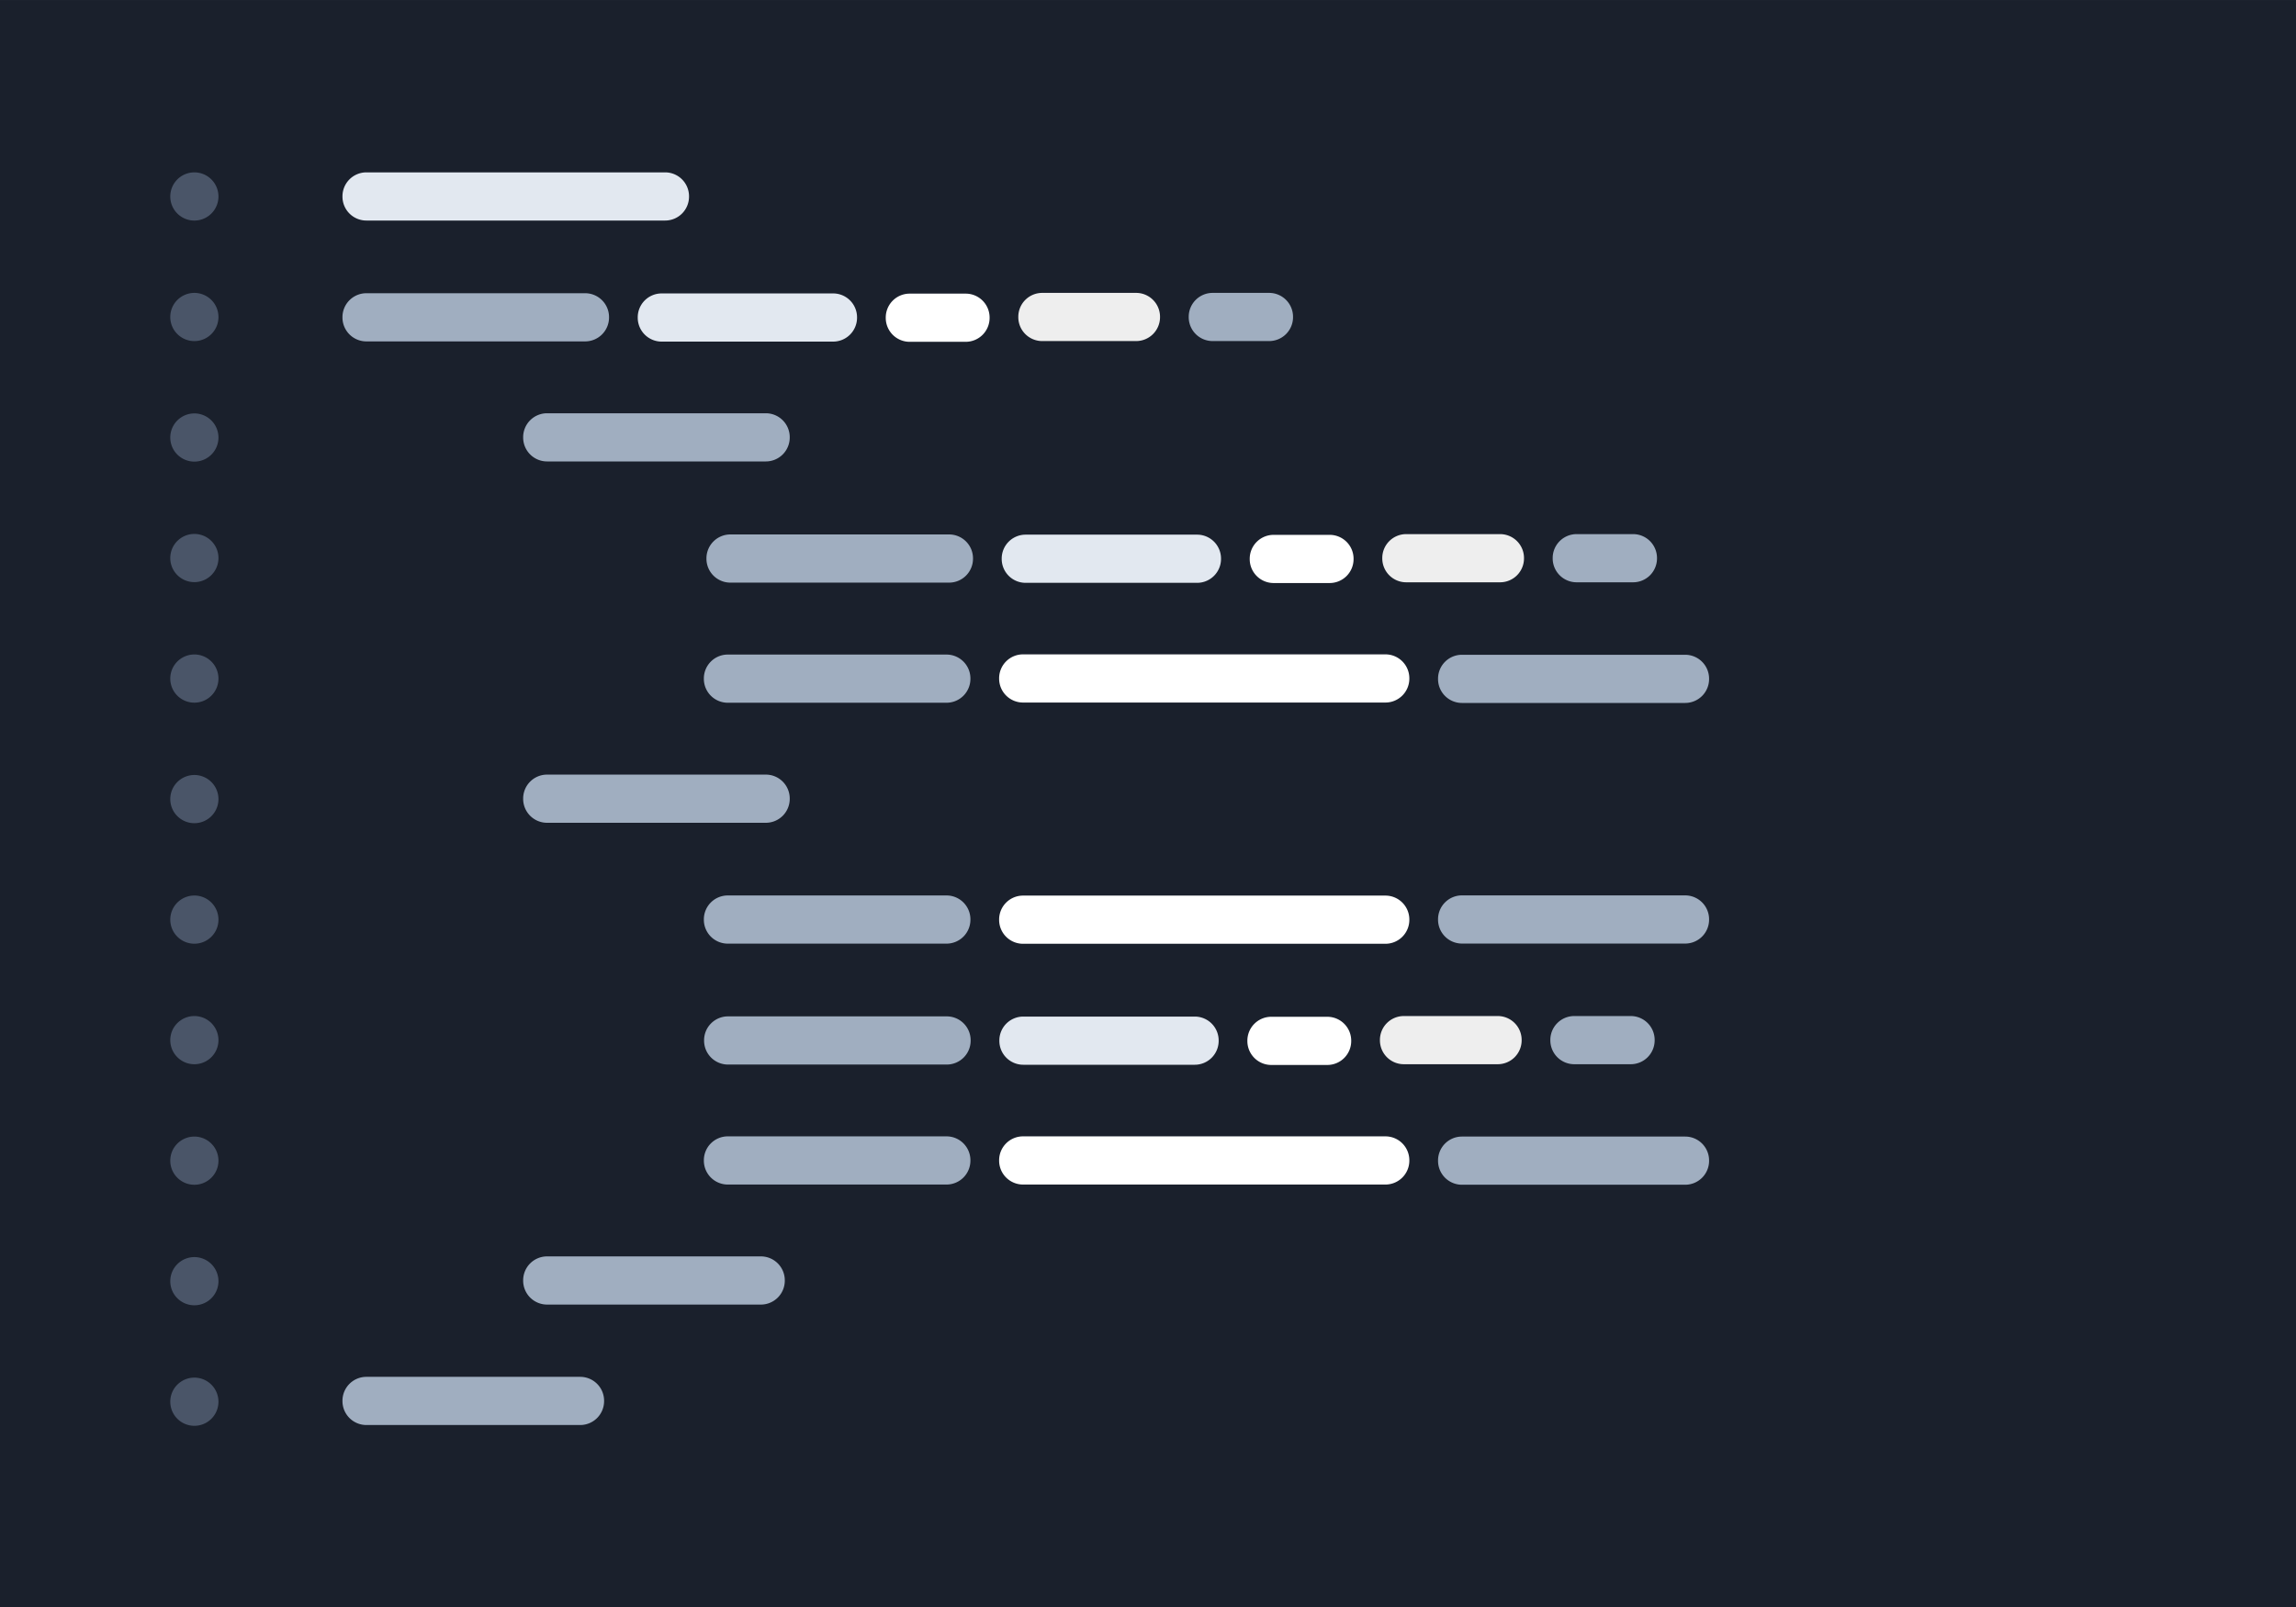 <svg xmlns:xlink="http://www.w3.org/1999/xlink" data-v-00c3a384="" clip-rule="evenodd" fill-rule="evenodd" stroke-linejoin="round" stroke-miterlimit="2" viewBox="0 0 400 280" xmlns="http://www.w3.org/2000/svg" svg-inline="" role="presentation" focusable="false" tabindex="-1" width="400"  height="280" ><rect x="0" y="0" width="400" height="280" fill="#808080" stroke="none"/><path data-v-00c3a384="" d="M0 .004h400v280H0z" fill="#1A202C"></path><path data-v-00c3a384="" d="M120.04 34.19a4.165 4.165 0 00-4.162-4.157H63.826a4.165 4.165 0 00-4.162 4.158v.078a4.165 4.165 0 004.162 4.158h52.052a4.165 4.165 0 004.162-4.158z" fill="#E2E8F0"></path><g data-v-00c3a384="" fill="#A0AEC0"><path data-v-00c3a384="" d="M137.584 76.164a4.165 4.165 0 00-4.163-4.158H95.305a4.165 4.165 0 00-4.162 4.158v.078a4.165 4.165 0 004.162 4.158h38.116a4.165 4.165 0 004.163-4.158zM137.584 139.124a4.165 4.165 0 00-4.163-4.158H95.305a4.165 4.165 0 00-4.162 4.158v.078a4.165 4.165 0 004.162 4.158h38.116a4.165 4.165 0 004.163-4.158zM136.723 223.07a4.165 4.165 0 00-4.162-4.158H95.306a4.165 4.165 0 00-4.162 4.158v.078a4.165 4.165 0 004.162 4.158h37.255a4.165 4.165 0 004.162-4.158zM105.243 244.056a4.165 4.165 0 00-4.162-4.158H63.826a4.165 4.165 0 00-4.162 4.158v.078a4.165 4.165 0 004.162 4.158h37.255a4.165 4.165 0 004.162-4.158zM169.063 118.208a4.165 4.165 0 00-4.162-4.158h-38.116a4.165 4.165 0 00-4.162 4.158v.079a4.165 4.165 0 004.162 4.157H164.9a4.165 4.165 0 004.162-4.157zM169.063 160.181a4.165 4.165 0 00-4.162-4.158h-38.116a4.165 4.165 0 00-4.162 4.158v.079a4.165 4.165 0 004.162 4.157H164.9a4.165 4.165 0 004.162-4.157zM169.063 202.154a4.165 4.165 0 00-4.162-4.157h-38.116a4.165 4.165 0 00-4.162 4.157v.079a4.165 4.165 0 004.162 4.158H164.9a4.165 4.165 0 004.162-4.158z" fill="#A0AEC0"></path></g><path data-v-00c3a384="" d="M245.53 118.173a4.166 4.166 0 00-4.162-4.158h-63.143a4.165 4.165 0 00-4.162 4.158v.078a4.165 4.165 0 004.162 4.158h63.143a4.166 4.166 0 004.162-4.158zM245.53 160.205a4.166 4.166 0 00-4.162-4.158h-63.143a4.165 4.165 0 00-4.162 4.158v.078a4.165 4.165 0 004.162 4.158h63.143a4.166 4.166 0 004.162-4.158zM245.53 202.154a4.166 4.166 0 00-4.162-4.157h-63.143a4.165 4.165 0 00-4.162 4.157v.079a4.165 4.165 0 004.162 4.158h63.143a4.166 4.166 0 004.162-4.158z" fill="#FFFFFF"></path><g data-v-00c3a384="" fill="#A0AEC0"><path data-v-00c3a384="" d="M297.75 118.244a4.166 4.166 0 00-4.162-4.158h-38.896a4.165 4.165 0 00-4.162 4.158v.078a4.165 4.165 0 004.162 4.158h38.896a4.166 4.166 0 004.162-4.158zM297.75 160.169a4.166 4.166 0 00-4.162-4.158h-38.896a4.165 4.165 0 00-4.162 4.158v.078a4.165 4.165 0 004.162 4.158h38.896a4.166 4.166 0 004.162-4.158zM297.75 202.19a4.166 4.166 0 00-4.162-4.158h-38.896a4.165 4.165 0 00-4.162 4.158v.078a4.165 4.165 0 004.162 4.158h38.896a4.166 4.166 0 004.162-4.158zM106.104 55.249a4.165 4.165 0 00-4.162-4.158H63.825a4.165 4.165 0 00-4.162 4.158v.078a4.165 4.165 0 004.162 4.158h38.117a4.165 4.165 0 004.162-4.158z" fill="#A0AEC0"></path></g><path data-v-00c3a384="" d="M149.311 55.284a4.165 4.165 0 00-4.162-4.158h-29.884a4.165 4.165 0 00-4.161 4.158v.078a4.165 4.165 0 004.161 4.158h29.884a4.165 4.165 0 004.162-4.158z" fill="#E2E8F0"></path><path data-v-00c3a384="" d="M172.404 55.32a4.165 4.165 0 00-4.162-4.158h-9.769a4.165 4.165 0 00-4.161 4.158v.078a4.165 4.165 0 004.161 4.158h9.77a4.165 4.165 0 004.161-4.158z" fill="#FFFFFF"></path><path data-v-00c3a384="" d="M202.095 55.19a4.165 4.165 0 00-4.162-4.157h-16.367a4.165 4.165 0 00-4.161 4.158v.078a4.165 4.165 0 004.161 4.158h16.367a4.165 4.165 0 004.162-4.158z" fill="#EEEEEE"></path><path data-v-00c3a384="" d="M225.267 55.19a4.165 4.165 0 00-4.162-4.157h-9.85a4.165 4.165 0 00-4.161 4.158v.078a4.165 4.165 0 004.161 4.158h9.85a4.165 4.165 0 004.162-4.158zM169.513 97.28a4.165 4.165 0 00-4.162-4.159h-38.117a4.165 4.165 0 00-4.16 4.158v.079a4.165 4.165 0 004.16 4.157h38.117a4.165 4.165 0 004.162-4.157z" fill="#A0AEC0"></path><path data-v-00c3a384="" d="M212.72 97.315a4.165 4.165 0 00-4.16-4.158h-29.885a4.165 4.165 0 00-4.162 4.158v.078a4.165 4.165 0 004.162 4.158h29.884a4.165 4.165 0 004.162-4.158z" fill="#E2E8F0"></path><path data-v-00c3a384="" d="M235.814 97.35a4.165 4.165 0 00-4.162-4.158h-9.769a4.165 4.165 0 00-4.162 4.158v.079a4.165 4.165 0 004.162 4.157h9.77a4.165 4.165 0 004.16-4.157z" fill="#FFFFFF"></path><path data-v-00c3a384="" d="M265.505 97.221a4.165 4.165 0 00-4.162-4.157h-16.367a4.165 4.165 0 00-4.161 4.157v.079a4.165 4.165 0 004.161 4.158h16.367a4.165 4.165 0 004.162-4.158z" fill="#EEEEEE"></path><path data-v-00c3a384="" d="M288.676 97.221a4.165 4.165 0 00-4.161-4.157h-9.85a4.165 4.165 0 00-4.162 4.157v.079a4.165 4.165 0 004.162 4.158h9.85a4.165 4.165 0 004.161-4.158zM169.104 181.249a4.165 4.165 0 00-4.162-4.158h-38.117a4.165 4.165 0 00-4.162 4.158v.078a4.165 4.165 0 004.162 4.158h38.117a4.165 4.165 0 004.162-4.158z" fill="#A0AEC0"></path><path data-v-00c3a384="" d="M212.311 181.284a4.165 4.165 0 00-4.162-4.158h-29.884a4.165 4.165 0 00-4.161 4.158v.078a4.165 4.165 0 004.161 4.158h29.884a4.165 4.165 0 004.162-4.158z" fill="#E2E8F0"></path><path data-v-00c3a384="" d="M235.404 181.32a4.165 4.165 0 00-4.162-4.158h-9.769a4.165 4.165 0 00-4.161 4.158v.078a4.165 4.165 0 004.161 4.158h9.77a4.165 4.165 0 004.161-4.158z" fill="#FFFFFF"></path><path data-v-00c3a384="" d="M265.095 181.19a4.165 4.165 0 00-4.162-4.157h-16.367a4.165 4.165 0 00-4.161 4.158v.078a4.165 4.165 0 004.161 4.158h16.367a4.165 4.165 0 004.162-4.158z" fill="#EEEEEE"></path><path data-v-00c3a384="" d="M288.267 181.19a4.165 4.165 0 00-4.162-4.157h-9.85a4.165 4.165 0 00-4.161 4.158v.078a4.165 4.165 0 004.161 4.158h9.85a4.165 4.165 0 004.162-4.158z" fill="#A0AEC0"></path><g data-v-00c3a384="" fill="#4A5568"><path data-v-00c3a384="" d="M38.058 34.233a4.2 4.2 0 00-4.197-4.2 4.199 4.199 0 00-4.197 4.2 4.197 4.197 0 008.394 0zM38.058 55.233a4.2 4.2 0 00-4.197-4.2 4.199 4.199 0 00-4.197 4.2 4.197 4.197 0 008.394 0zM38.058 76.233a4.2 4.2 0 00-4.197-4.2 4.199 4.199 0 00-4.197 4.2 4.197 4.197 0 008.394 0zM38.058 97.233a4.2 4.2 0 00-4.197-4.2 4.199 4.199 0 00-4.197 4.2 4.197 4.197 0 008.394 0zM38.058 118.233a4.2 4.2 0 00-4.197-4.2 4.199 4.199 0 00-4.197 4.2 4.197 4.197 0 008.394 0zM38.058 139.233a4.2 4.2 0 00-4.197-4.2 4.199 4.199 0 00-4.197 4.2 4.197 4.197 0 008.394 0zM38.058 160.233a4.2 4.2 0 00-4.197-4.2 4.199 4.199 0 00-4.197 4.2 4.197 4.197 0 008.394 0zM38.058 181.233a4.2 4.2 0 00-4.197-4.2 4.199 4.199 0 00-4.197 4.2 4.197 4.197 0 008.394 0zM38.058 202.233a4.2 4.2 0 00-4.197-4.2 4.199 4.199 0 00-4.197 4.2 4.197 4.197 0 008.394 0zM38.058 223.233a4.2 4.2 0 00-4.197-4.2 4.199 4.199 0 00-4.197 4.2 4.197 4.197 0 008.394 0zM38.058 244.233a4.2 4.2 0 00-4.197-4.2 4.199 4.199 0 00-4.197 4.2 4.197 4.197 0 008.394 0z" fill="#4A5568"></path></g></svg>